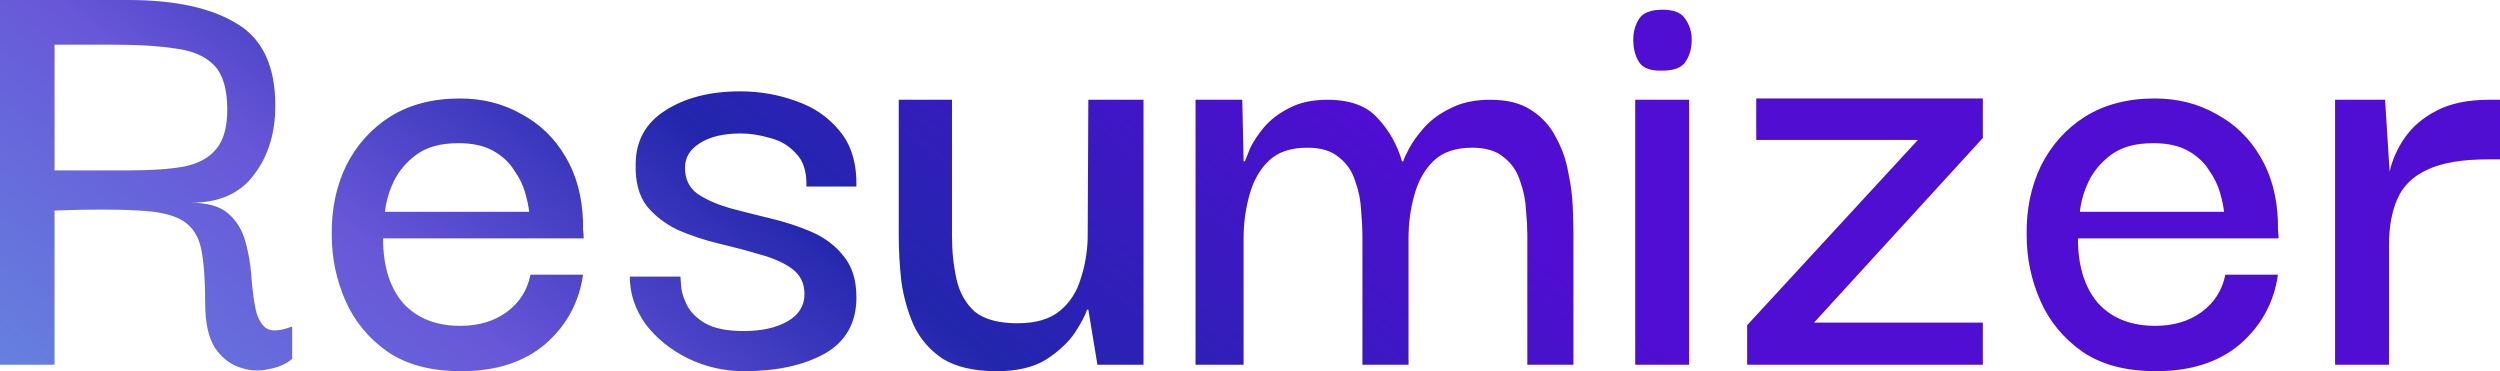 <svg width="1805" height="268" viewBox="0 0 1805 268" fill="none" xmlns="http://www.w3.org/2000/svg">
<path d="M0 263.323V0H92.351C126.104 0 152.2 5.613 170.639 16.838C189.39 27.751 198.766 47.551 198.766 76.237C198.766 96.193 193.61 112.875 183.296 126.283C173.295 139.69 158.138 146.394 137.824 146.394C150.012 146.394 159.076 149.045 165.013 154.346C170.951 159.646 175.014 166.35 177.202 174.457C179.39 182.252 180.796 190.36 181.421 198.778C182.046 207.197 182.984 214.837 184.234 221.696C185.484 228.556 187.984 233.546 191.734 236.663C195.485 239.469 201.891 239.158 210.955 235.728V259.113C206.579 262.855 200.798 265.35 193.61 266.597C186.734 268.157 179.858 267.689 172.983 265.194C166.107 263.012 160.169 258.335 155.169 251.162C150.481 243.679 148.137 232.921 148.137 218.89C148.137 202.364 147.2 189.424 145.324 180.07C143.449 170.716 139.074 163.856 132.198 159.49C125.323 155.125 114.541 152.631 99.852 152.007C85.163 151.072 65.005 151.072 39.378 152.007V263.323H0ZM39.378 123.009H93.758C109.696 123.009 122.823 122.073 133.136 120.202C143.449 118.02 151.106 113.81 156.107 107.574C161.42 101.338 164.076 91.828 164.076 79.044C164.076 64.388 160.951 53.787 154.7 47.239C148.45 40.691 139.23 36.638 127.042 35.078C115.166 33.208 100.633 32.272 83.444 32.272H39.378V123.009ZM332.824 268C311.26 268 293.603 263.323 279.851 253.969C266.102 244.303 255.943 231.986 249.38 217.019C242.817 202.052 239.535 186.306 239.535 169.78C239.224 151.383 242.662 134.702 249.849 119.735C257.349 104.768 267.977 92.919 281.726 84.189C295.79 75.458 312.512 71.093 331.887 71.093C348.451 71.093 363.295 74.834 376.422 82.318C389.862 89.489 400.487 99.779 408.299 113.187C416.114 126.283 420.333 141.873 420.956 159.958C420.956 160.894 420.956 162.764 420.956 165.571C421.271 168.065 421.425 170.248 421.425 172.119H276.57C276.57 192.074 281.415 207.665 291.102 218.89C301.104 229.803 314.856 235.26 332.355 235.26C345.481 235.26 356.578 231.986 365.639 225.438C375.015 218.578 380.798 209.536 382.985 198.311H420.956C418.144 218.266 409.082 234.949 393.767 248.356C378.454 261.452 358.139 268 332.824 268ZM277.976 152.942H382.047C381.735 149.512 380.798 144.991 379.234 139.379C377.673 133.766 375.015 128.31 371.265 123.009C367.829 117.396 362.827 112.719 356.264 108.977C349.701 105.236 341.262 103.365 330.949 103.365C318.137 103.365 307.978 106.171 300.478 111.784C293.291 117.084 287.821 123.632 284.07 131.428C280.634 138.911 278.602 146.083 277.976 152.942ZM537.232 268C522.855 268 509.26 264.883 496.448 258.646C483.945 252.409 473.789 244.147 465.977 233.857C458.476 223.255 454.726 211.874 454.726 199.714H491.291C491.291 200.338 491.446 202.676 491.76 206.73C492.072 210.783 493.478 215.304 495.979 220.293C498.478 225.282 502.854 229.647 509.105 233.389C515.668 237.131 524.887 239.002 536.764 239.002C549.89 239.002 560.515 236.663 568.641 231.986C576.765 227.309 580.83 220.761 580.83 212.342C580.83 204.547 577.86 198.467 571.923 194.101C565.983 189.736 558.328 186.306 548.952 183.812C539.576 181.005 529.575 178.355 518.95 175.86C508.636 173.366 498.792 170.092 489.416 166.038C480.352 161.673 472.851 155.905 466.914 148.733C461.289 141.25 458.631 131.272 458.945 118.799C458.945 101.962 465.977 89.022 480.04 79.979C494.416 70.625 512.541 65.948 534.42 65.948C548.483 65.948 561.921 68.286 574.735 72.963C587.547 77.329 598.018 84.5 606.144 94.478C614.582 104.456 618.644 117.864 618.333 134.702H582.236C582.548 124.1 580.047 116.149 574.735 110.848C569.733 105.236 563.484 101.494 555.984 99.623C548.483 97.441 541.451 96.349 534.888 96.349C522.386 96.349 512.541 98.688 505.355 103.365C498.166 107.73 494.573 113.654 494.573 121.138C494.573 129.245 497.54 135.481 503.48 139.846C509.417 143.9 517.074 147.33 526.45 150.136C535.826 152.631 545.671 155.125 555.984 157.62C566.609 160.114 576.611 163.388 585.986 167.442C595.362 171.495 603.017 177.264 608.957 184.747C615.206 192.23 618.333 202.208 618.333 214.681C618.333 233.078 610.675 246.642 595.362 255.372C580.047 263.791 560.672 268 537.232 268ZM719.675 268C703.422 268 690.453 265.037 680.766 259.113C671.39 252.876 664.358 244.771 659.671 234.792C655.294 224.814 652.325 214.213 650.763 202.988C649.512 191.763 648.888 180.849 648.888 170.248V72.028H687.329V170.248C687.329 181.473 688.421 191.919 690.61 201.585C692.797 211.251 697.174 219.046 703.737 224.97C710.611 230.583 720.925 233.389 734.677 233.389C747.803 233.389 757.959 230.427 765.148 224.503C772.334 218.578 777.336 210.939 780.149 201.585C783.274 192.23 784.992 182.408 785.306 172.119L785.775 72.028H825.622V263.323H792.338L785.775 223.567H784.837C783.585 227.621 780.618 233.232 775.93 240.405C771.242 247.264 764.365 253.658 755.303 259.581C746.239 265.194 734.362 268 719.675 268ZM863.183 263.323V72.028H896.936L897.874 116.461H898.811C899.435 114.902 900.686 111.784 902.561 107.106C904.748 102.429 908.03 97.441 912.406 92.14C917.094 86.527 923.188 81.85 930.689 78.108C938.189 74.055 947.408 72.028 958.347 72.028C974.91 72.028 987.098 76.549 994.913 85.592C1003.04 94.322 1008.82 104.612 1012.26 116.461H1013.2C1013.51 114.902 1014.91 111.784 1017.41 107.106C1019.91 102.429 1023.51 97.441 1028.2 92.14C1033.2 86.527 1039.6 81.85 1047.42 78.108C1055.23 74.055 1064.76 72.028 1076.01 72.028C1088.2 72.028 1098.05 74.522 1105.55 79.511C1113.36 84.5 1119.3 91.048 1123.36 99.155C1127.73 106.95 1130.7 115.369 1132.27 124.412C1134.14 133.142 1135.24 141.561 1135.55 149.668C1135.86 157.776 1136.02 164.479 1136.02 169.78V263.323H1102.73V169.312C1102.73 164.635 1102.42 158.867 1101.8 152.007C1101.48 144.835 1100.08 137.82 1097.58 130.96C1095.39 123.788 1091.48 118.02 1085.86 113.654C1080.54 108.977 1072.89 106.639 1062.89 106.639C1051.01 106.639 1041.79 109.757 1035.23 115.993C1028.67 122.229 1023.98 130.492 1021.16 140.782C1018.35 150.76 1016.95 161.205 1016.95 172.119V263.323H983.662V169.312C983.662 164.635 983.348 158.867 982.724 152.007C982.41 144.835 981.004 137.82 978.505 130.96C976.316 123.788 972.411 118.02 966.785 113.654C961.472 108.977 953.814 106.639 943.815 106.639C931.938 106.639 922.719 109.757 916.156 115.993C909.593 122.229 904.905 130.492 902.093 140.782C899.28 150.76 897.874 161.205 897.874 172.119V263.323H863.183ZM1200.31 50.981C1191.88 51.292 1186.25 49.266 1183.44 44.901C1180.63 40.535 1179.22 35.078 1179.22 28.531C1179.22 22.918 1180.63 17.929 1183.44 13.564C1186.25 9.198 1191.88 7.016 1200.31 7.016C1208.44 7.016 1213.91 9.198 1216.72 13.564C1219.85 17.929 1221.41 22.918 1221.41 28.531C1221.41 35.078 1219.85 40.535 1216.72 44.901C1213.91 48.954 1208.44 50.981 1200.31 50.981ZM1180.63 263.323V72.028H1219.53V263.323H1180.63ZM1261.44 263.323V234.792L1384.73 101.026H1268V71.093H1431.61V99.623L1309.72 232.921H1431.61V263.323H1261.44ZM1556.53 268C1534.96 268 1517.3 263.323 1503.56 253.969C1489.8 244.303 1479.65 231.986 1473.08 217.019C1466.52 202.052 1463.24 186.306 1463.24 169.78C1462.93 151.383 1466.36 134.702 1473.55 119.735C1481.05 104.768 1491.68 92.919 1505.43 84.189C1519.49 75.458 1536.21 71.093 1555.59 71.093C1572.15 71.093 1587 74.834 1600.13 82.318C1613.56 89.489 1624.19 99.779 1632 113.187C1639.82 126.283 1644.03 141.873 1644.66 159.958C1644.66 160.894 1644.66 162.764 1644.66 165.571C1644.97 168.065 1645.13 170.248 1645.13 172.119H1500.27C1500.27 192.074 1505.12 207.665 1514.81 218.89C1524.81 229.803 1538.56 235.26 1556.06 235.26C1569.19 235.26 1580.28 231.986 1589.34 225.438C1598.72 218.578 1604.5 209.536 1606.69 198.311H1644.66C1641.85 218.266 1632.78 234.949 1617.47 248.356C1602.16 261.452 1581.84 268 1556.53 268ZM1501.68 152.942H1605.75C1605.44 149.512 1604.5 144.991 1602.94 139.379C1601.37 133.766 1598.72 128.31 1594.97 123.009C1591.53 117.396 1586.53 112.719 1579.97 108.977C1573.4 105.236 1564.97 103.365 1554.65 103.365C1541.84 103.365 1531.68 106.171 1524.18 111.784C1516.99 117.084 1511.52 123.632 1507.77 131.428C1504.34 138.911 1502.3 146.083 1501.68 152.942ZM1685.93 263.323V72.028H1722.02L1725.31 123.944C1727.18 115.525 1730.77 107.418 1736.09 99.623C1741.71 91.516 1749.37 84.968 1759.06 79.979C1769.06 74.678 1781.72 72.028 1797.03 72.028H1805V115.058H1796.56C1777.5 115.058 1762.81 117.552 1752.5 122.541C1742.18 127.218 1734.99 134.234 1730.93 143.588C1726.87 152.631 1724.84 163.856 1724.84 177.264V263.323H1685.93Z" fill="url(#paint0_linear_204_303)"/>
<defs>
<linearGradient id="paint0_linear_204_303" x1="873.5" y1="-3.5123e-05" x2="188" y2="879" gradientUnits="userSpaceOnUse">
<stop stop-color="#4F0ED1"/>
<stop offset="0.27" stop-color="#2226AD"/>
<stop offset="0.46" stop-color="#6857D8"/>
<stop offset="0.83" stop-color="#63A1E5"/>
<stop offset="0.985" stop-color="#746EE4"/>
</linearGradient>
</defs>
</svg>
